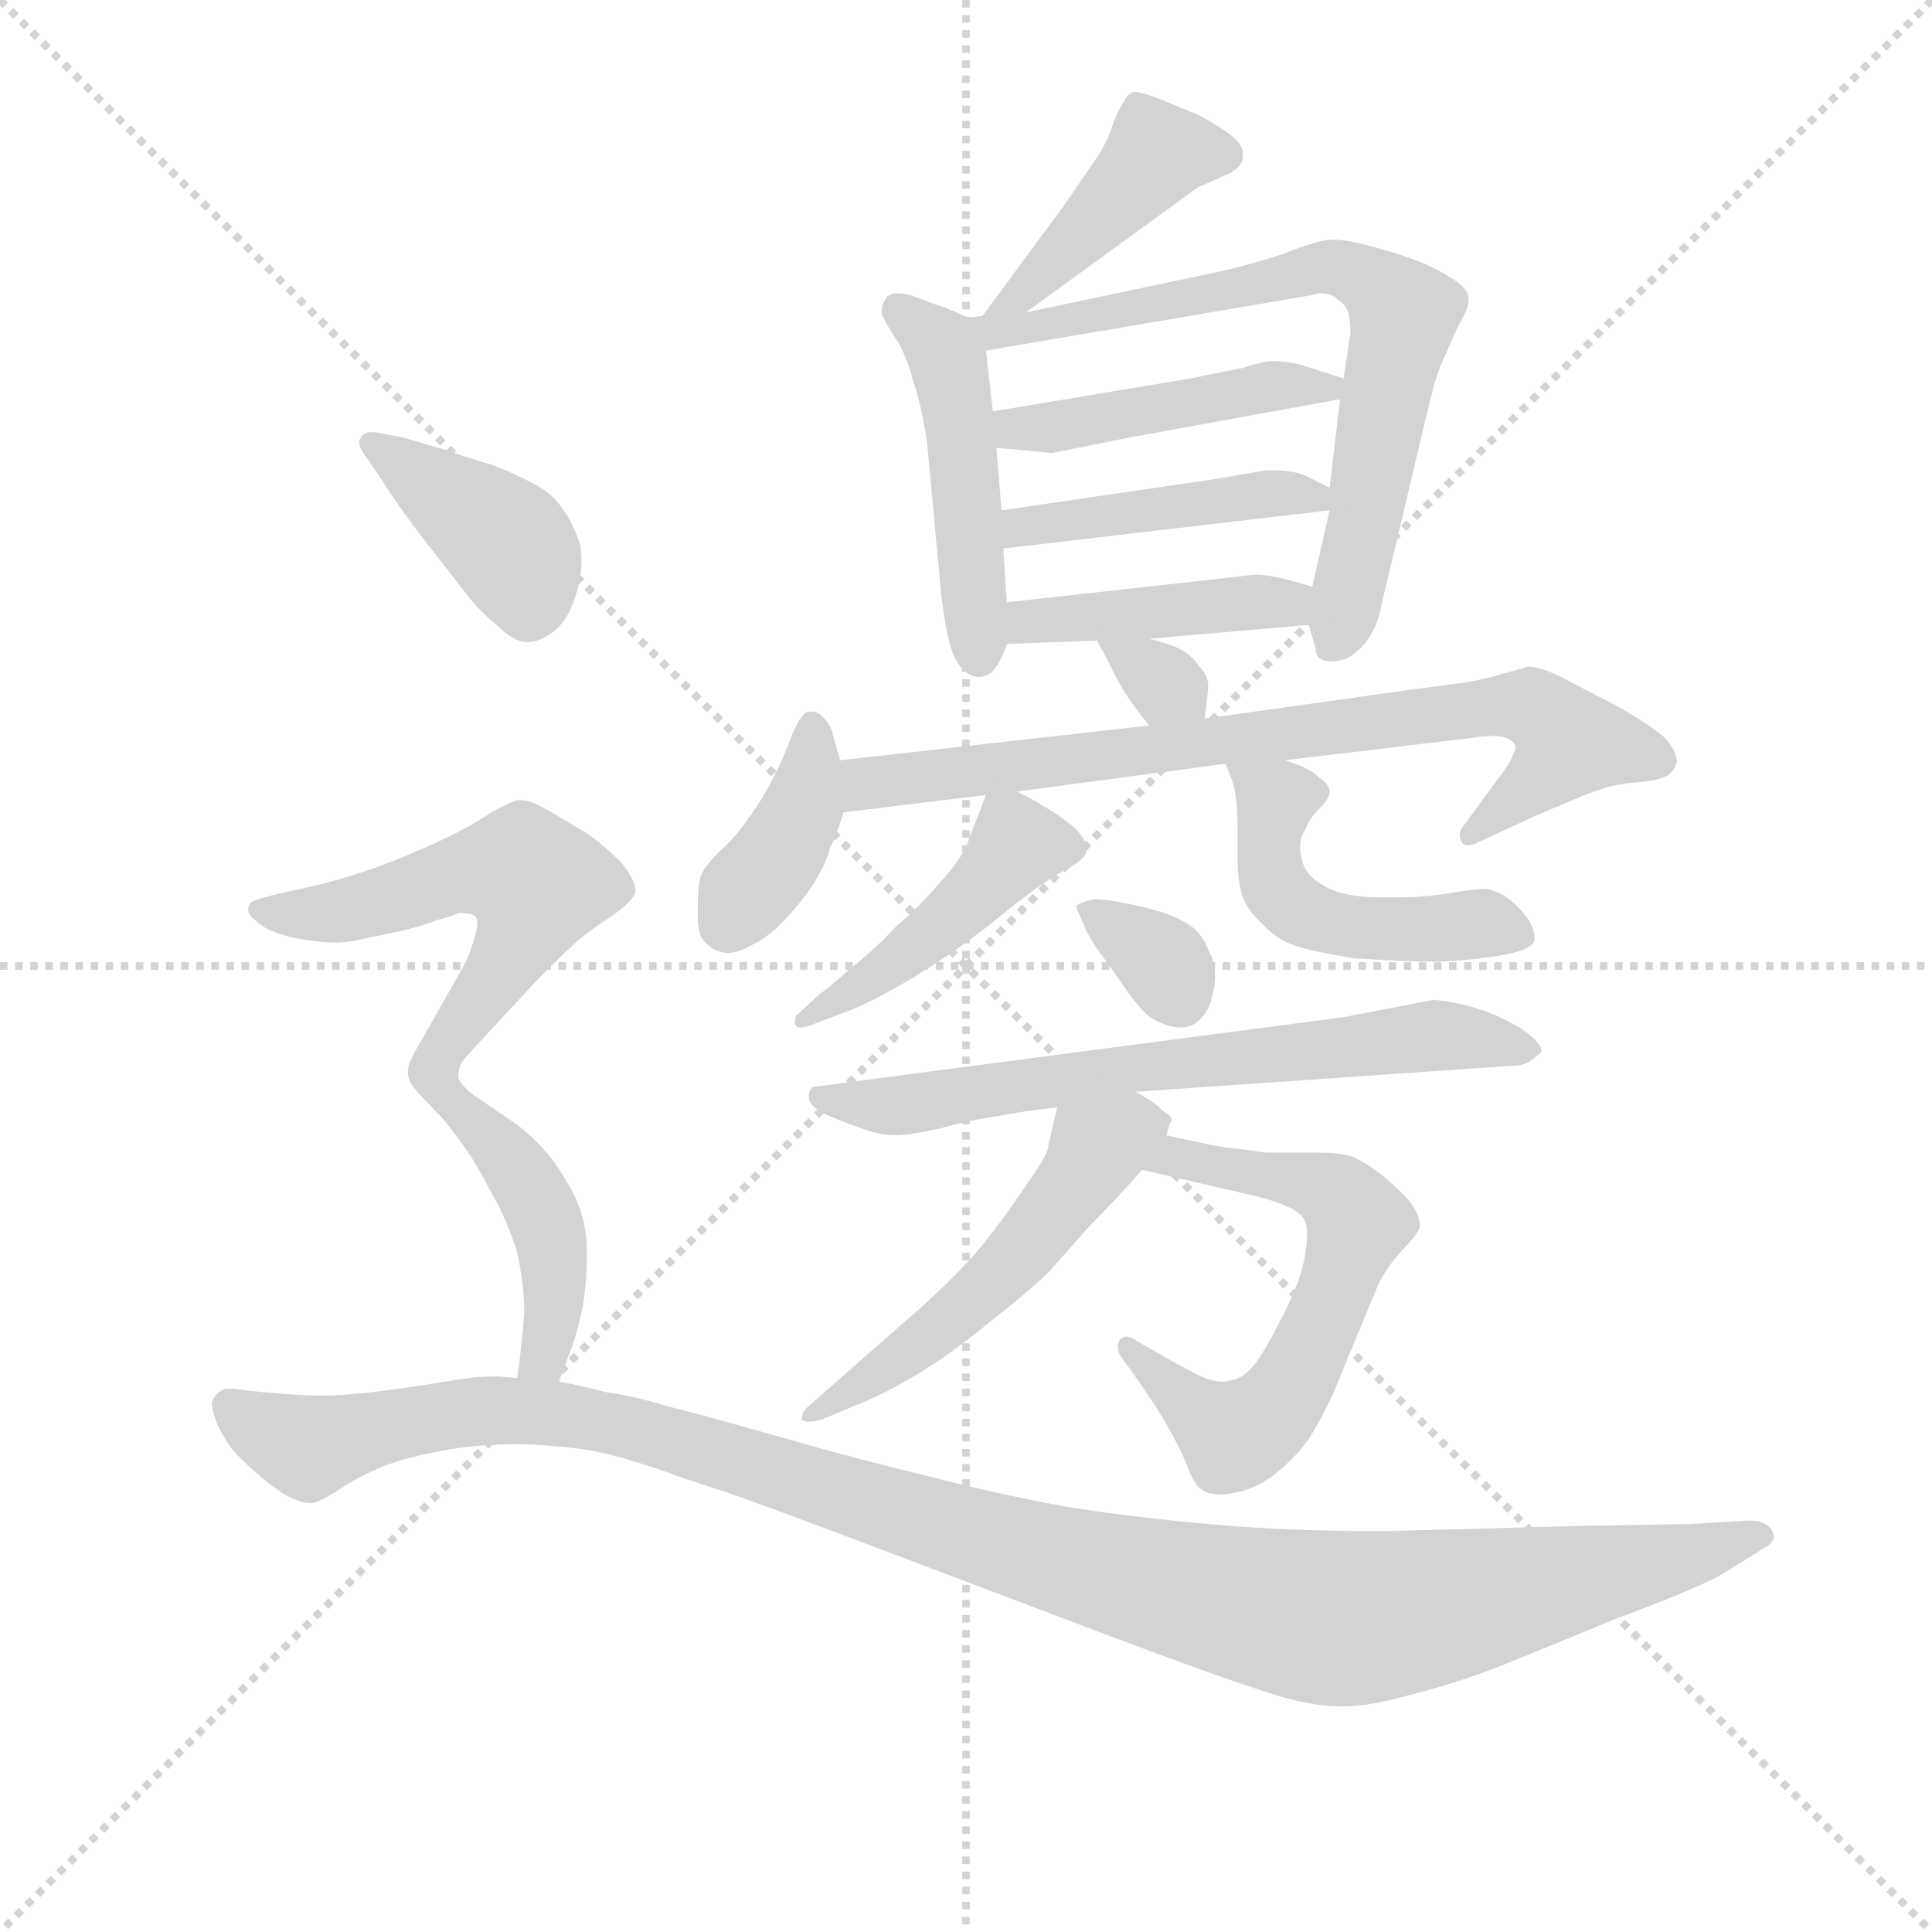 <svg version="1.1" viewBox="0 0 1024 1024" xmlns="http://www.w3.org/2000/svg">
  <g stroke="lightgray" stroke-dasharray="1,1" stroke-width="1" transform="scale(4, 4)">
    <line x1="0" y1="0" x2="256" y2="256"></line>
    <line x1="256" y1="0" x2="0" y2="256"></line>
    <line x1="128" y1="0" x2="128" y2="256"></line>
    <line x1="0" y1="128" x2="256" y2="128"></line>
  </g>
  <g transform="scale(0.92, -0.92) translate(60, -830)">
    <style type="text/css">
      
        @keyframes keyframes0 {
          from {
            stroke: blue;
            stroke-dashoffset: 426;
            stroke-width: 128;
          }
          58% {
            animation-timing-function: step-end;
            stroke: blue;
            stroke-dashoffset: 0;
            stroke-width: 128;
          }
          to {
            stroke: black;
            stroke-width: 1024;
          }
        }
        #make-me-a-hanzi-animation-0 {
          animation: keyframes0 0.597s both;
          animation-delay: 0s;
          animation-timing-function: linear;
        }
      
        @keyframes keyframes1 {
          from {
            stroke: blue;
            stroke-dashoffset: 470;
            stroke-width: 128;
          }
          60% {
            animation-timing-function: step-end;
            stroke: blue;
            stroke-dashoffset: 0;
            stroke-width: 128;
          }
          to {
            stroke: black;
            stroke-width: 1024;
          }
        }
        #make-me-a-hanzi-animation-1 {
          animation: keyframes1 0.632s both;
          animation-delay: 0.597s;
          animation-timing-function: linear;
        }
      
        @keyframes keyframes2 {
          from {
            stroke: blue;
            stroke-dashoffset: 706;
            stroke-width: 128;
          }
          70% {
            animation-timing-function: step-end;
            stroke: blue;
            stroke-dashoffset: 0;
            stroke-width: 128;
          }
          to {
            stroke: black;
            stroke-width: 1024;
          }
        }
        #make-me-a-hanzi-animation-2 {
          animation: keyframes2 0.825s both;
          animation-delay: 1.229s;
          animation-timing-function: linear;
        }
      
        @keyframes keyframes3 {
          from {
            stroke: blue;
            stroke-dashoffset: 445;
            stroke-width: 128;
          }
          59% {
            animation-timing-function: step-end;
            stroke: blue;
            stroke-dashoffset: 0;
            stroke-width: 128;
          }
          to {
            stroke: black;
            stroke-width: 1024;
          }
        }
        #make-me-a-hanzi-animation-3 {
          animation: keyframes3 0.612s both;
          animation-delay: 2.054s;
          animation-timing-function: linear;
        }
      
        @keyframes keyframes4 {
          from {
            stroke: blue;
            stroke-dashoffset: 433;
            stroke-width: 128;
          }
          58% {
            animation-timing-function: step-end;
            stroke: blue;
            stroke-dashoffset: 0;
            stroke-width: 128;
          }
          to {
            stroke: black;
            stroke-width: 1024;
          }
        }
        #make-me-a-hanzi-animation-4 {
          animation: keyframes4 0.602s both;
          animation-delay: 2.666s;
          animation-timing-function: linear;
        }
      
        @keyframes keyframes5 {
          from {
            stroke: blue;
            stroke-dashoffset: 421;
            stroke-width: 128;
          }
          58% {
            animation-timing-function: step-end;
            stroke: blue;
            stroke-dashoffset: 0;
            stroke-width: 128;
          }
          to {
            stroke: black;
            stroke-width: 1024;
          }
        }
        #make-me-a-hanzi-animation-5 {
          animation: keyframes5 0.593s both;
          animation-delay: 3.268s;
          animation-timing-function: linear;
        }
      
        @keyframes keyframes6 {
          from {
            stroke: blue;
            stroke-dashoffset: 318;
            stroke-width: 128;
          }
          51% {
            animation-timing-function: step-end;
            stroke: blue;
            stroke-dashoffset: 0;
            stroke-width: 128;
          }
          to {
            stroke: black;
            stroke-width: 1024;
          }
        }
        #make-me-a-hanzi-animation-6 {
          animation: keyframes6 0.509s both;
          animation-delay: 3.861s;
          animation-timing-function: linear;
        }
      
        @keyframes keyframes7 {
          from {
            stroke: blue;
            stroke-dashoffset: 385;
            stroke-width: 128;
          }
          56% {
            animation-timing-function: step-end;
            stroke: blue;
            stroke-dashoffset: 0;
            stroke-width: 128;
          }
          to {
            stroke: black;
            stroke-width: 1024;
          }
        }
        #make-me-a-hanzi-animation-7 {
          animation: keyframes7 0.563s both;
          animation-delay: 4.37s;
          animation-timing-function: linear;
        }
      
        @keyframes keyframes8 {
          from {
            stroke: blue;
            stroke-dashoffset: 760;
            stroke-width: 128;
          }
          71% {
            animation-timing-function: step-end;
            stroke: blue;
            stroke-dashoffset: 0;
            stroke-width: 128;
          }
          to {
            stroke: black;
            stroke-width: 1024;
          }
        }
        #make-me-a-hanzi-animation-8 {
          animation: keyframes8 0.868s both;
          animation-delay: 4.933s;
          animation-timing-function: linear;
        }
      
        @keyframes keyframes9 {
          from {
            stroke: blue;
            stroke-dashoffset: 451;
            stroke-width: 128;
          }
          59% {
            animation-timing-function: step-end;
            stroke: blue;
            stroke-dashoffset: 0;
            stroke-width: 128;
          }
          to {
            stroke: black;
            stroke-width: 1024;
          }
        }
        #make-me-a-hanzi-animation-9 {
          animation: keyframes9 0.617s both;
          animation-delay: 5.801s;
          animation-timing-function: linear;
        }
      
        @keyframes keyframes10 {
          from {
            stroke: blue;
            stroke-dashoffset: 488;
            stroke-width: 128;
          }
          61% {
            animation-timing-function: step-end;
            stroke: blue;
            stroke-dashoffset: 0;
            stroke-width: 128;
          }
          to {
            stroke: black;
            stroke-width: 1024;
          }
        }
        #make-me-a-hanzi-animation-10 {
          animation: keyframes10 0.647s both;
          animation-delay: 6.418s;
          animation-timing-function: linear;
        }
      
        @keyframes keyframes11 {
          from {
            stroke: blue;
            stroke-dashoffset: 331;
            stroke-width: 128;
          }
          52% {
            animation-timing-function: step-end;
            stroke: blue;
            stroke-dashoffset: 0;
            stroke-width: 128;
          }
          to {
            stroke: black;
            stroke-width: 1024;
          }
        }
        #make-me-a-hanzi-animation-11 {
          animation: keyframes11 0.519s both;
          animation-delay: 7.066s;
          animation-timing-function: linear;
        }
      
        @keyframes keyframes12 {
          from {
            stroke: blue;
            stroke-dashoffset: 669;
            stroke-width: 128;
          }
          69% {
            animation-timing-function: step-end;
            stroke: blue;
            stroke-dashoffset: 0;
            stroke-width: 128;
          }
          to {
            stroke: black;
            stroke-width: 1024;
          }
        }
        #make-me-a-hanzi-animation-12 {
          animation: keyframes12 0.794s both;
          animation-delay: 7.585s;
          animation-timing-function: linear;
        }
      
        @keyframes keyframes13 {
          from {
            stroke: blue;
            stroke-dashoffset: 530;
            stroke-width: 128;
          }
          63% {
            animation-timing-function: step-end;
            stroke: blue;
            stroke-dashoffset: 0;
            stroke-width: 128;
          }
          to {
            stroke: black;
            stroke-width: 1024;
          }
        }
        #make-me-a-hanzi-animation-13 {
          animation: keyframes13 0.681s both;
          animation-delay: 8.379s;
          animation-timing-function: linear;
        }
      
        @keyframes keyframes14 {
          from {
            stroke: blue;
            stroke-dashoffset: 609;
            stroke-width: 128;
          }
          66% {
            animation-timing-function: step-end;
            stroke: blue;
            stroke-dashoffset: 0;
            stroke-width: 128;
          }
          to {
            stroke: black;
            stroke-width: 1024;
          }
        }
        #make-me-a-hanzi-animation-14 {
          animation: keyframes14 0.746s both;
          animation-delay: 9.061s;
          animation-timing-function: linear;
        }
      
        @keyframes keyframes15 {
          from {
            stroke: blue;
            stroke-dashoffset: 400;
            stroke-width: 128;
          }
          57% {
            animation-timing-function: step-end;
            stroke: blue;
            stroke-dashoffset: 0;
            stroke-width: 128;
          }
          to {
            stroke: black;
            stroke-width: 1024;
          }
        }
        #make-me-a-hanzi-animation-15 {
          animation: keyframes15 0.576s both;
          animation-delay: 9.806s;
          animation-timing-function: linear;
        }
      
        @keyframes keyframes16 {
          from {
            stroke: blue;
            stroke-dashoffset: 559;
            stroke-width: 128;
          }
          65% {
            animation-timing-function: step-end;
            stroke: blue;
            stroke-dashoffset: 0;
            stroke-width: 128;
          }
          to {
            stroke: black;
            stroke-width: 1024;
          }
        }
        #make-me-a-hanzi-animation-16 {
          animation: keyframes16 0.705s both;
          animation-delay: 10.382s;
          animation-timing-function: linear;
        }
      
        @keyframes keyframes17 {
          from {
            stroke: blue;
            stroke-dashoffset: 439;
            stroke-width: 128;
          }
          59% {
            animation-timing-function: step-end;
            stroke: blue;
            stroke-dashoffset: 0;
            stroke-width: 128;
          }
          to {
            stroke: black;
            stroke-width: 1024;
          }
        }
        #make-me-a-hanzi-animation-17 {
          animation: keyframes17 0.607s both;
          animation-delay: 11.087s;
          animation-timing-function: linear;
        }
      
        @keyframes keyframes18 {
          from {
            stroke: blue;
            stroke-dashoffset: 1169;
            stroke-width: 128;
          }
          79% {
            animation-timing-function: step-end;
            stroke: blue;
            stroke-dashoffset: 0;
            stroke-width: 128;
          }
          to {
            stroke: black;
            stroke-width: 1024;
          }
        }
        #make-me-a-hanzi-animation-18 {
          animation: keyframes18 1.201s both;
          animation-delay: 11.694s;
          animation-timing-function: linear;
        }
      
    </style>
    
      <path d="M 531 650 L 630 722 L 648 730 Q 656 734 656 740 L 656 742 Q 656 747 648 753 Q 638 760 630 764 L 608 773 Q 598 777 594 777 Q 592 777 591 776 Q 588 774 582 761 Q 578 747 569 735 L 554 713 L 506 648 C 488 624 507 632 531 650 Z" fill="lightgray"></path>
    
      <path d="M 498 647 L 484 653 Q 480 654 470 658 Q 462 661 457 661 Q 453 661 451 659 Q 448 655 448 651 L 448 649 Q 450 644 456 635 Q 462 626 466 611 Q 471 596 474 576 L 482 490 Q 485 462 490 451 Q 496 440 504 440 Q 510 440 514 446 Q 518 452 520 459 L 520 483 L 518 514 L 517 536 L 514 572 L 512 593 L 508 628 C 506 643 506 643 498 647 Z" fill="lightgray"></path>
    
      <path d="M 694 470 L 698 456 Q 698 449 707 449 Q 710 449 714 450 Q 720 452 727 460 Q 734 470 736 482 L 764 600 Q 768 616 772 624 L 780 642 Q 786 652 786 657 L 786 659 Q 785 665 774 671 Q 764 678 741 685 Q 718 692 708 692 Q 700 692 680 684 Q 659 677 640 673 L 531 650 L 506 648 L 498 647 C 468 644 478 623 508 628 L 696 660 Q 699 661 701 661 Q 707 661 710 658 Q 716 654 717 649 Q 718 644 718 638 L 714 612 L 712 600 L 706 549 L 706 536 L 696 492 L 694 470 Z" fill="lightgray"></path>
    
      <path d="M 714 612 L 689 620 Q 680 622 673 622 Q 668 622 656 618 Q 645 616 626 612 L 512 593 C 482 588 484 575 514 572 L 546 569 L 591 578 L 712 600 C 737 605 737 605 714 612 Z" fill="lightgray"></path>
    
      <path d="M 706 549 L 692 556 Q 685 559 674 559 L 669 559 L 640 554 L 517 536 C 487 532 488 511 518 514 L 706 536 C 727 538 727 538 706 549 Z" fill="lightgray"></path>
    
      <path d="M 602 462 L 694 470 C 724 473 725 484 696 492 L 682 496 Q 670 499 663 499 L 646 497 L 520 483 C 490 480 490 458 520 459 L 572 461 L 602 462 Z" fill="lightgray"></path>
    
      <path d="M 634 416 L 636 433 L 636 435 Q 636 441 631 446 Q 626 453 620 456 Q 614 459 602 462 C 573 469 567 471 572 461 L 580 446 Q 582 441 588 431 Q 594 422 602 412 C 621 388 630 386 634 416 Z" fill="lightgray"></path>
    
      <path d="M 424 392 L 420 406 Q 419 412 414 417 Q 411 420 408 420 L 406 420 Q 402 420 396 406 Q 391 392 384 379 Q 377 366 370 357 Q 364 348 355 340 Q 346 331 344 326 Q 342 322 342 306 L 342 301 Q 342 295 344 290 Q 348 284 354 282 Q 356 281 359 281 Q 365 281 372 285 Q 383 290 393 301 Q 404 313 410 323 Q 416 333 418 341 Q 422 349 426 362 L 424 392 Z" fill="lightgray"></path>
    
      <path d="M 426 362 L 508 372 L 526 374 L 646 390 L 680 392 L 789 405 Q 794 406 799 406 Q 809 406 812 402 Q 813 401 813 400 Q 813 394 802 380 L 783 354 Q 781 352 781 349 Q 781 347 782 345 Q 783 343 786 343 Q 787 343 790 344 L 816 356 Q 824 360 846 369 Q 866 378 880 379 Q 893 380 898 382 Q 904 384 906 391 Q 906 398 898 406 Q 888 414 872 423 L 847 436 Q 829 446 820 446 Q 818 445 806 442 Q 794 438 778 436 L 748 432 L 634 416 L 602 412 L 424 392 C 394 389 396 358 426 362 Z" fill="lightgray"></path>
    
      <path d="M 508 372 L 498 346 Q 496 338 482 322 Q 468 306 456 296 Q 445 284 430 272 Q 414 258 413 258 L 400 246 Q 398 245 398 242 L 398 240 Q 399 238 401 238 Q 403 238 406 239 L 422 245 Q 442 252 468 268 Q 494 284 516 302 Q 538 320 552 328 Q 566 335 566 340 Q 566 347 558 354 Q 548 362 542 365 Q 536 369 526 374 C 512 381 512 381 508 372 Z" fill="lightgray"></path>
    
      <path d="M 646 390 L 650 380 Q 653 371 653 352 L 653 335 Q 653 322 656 313 Q 660 304 667 298 Q 674 290 684 286 Q 694 282 720 278 Q 748 276 766 276 Q 780 276 801 279 Q 822 282 824 288 L 824 290 Q 824 295 820 301 Q 814 309 808 313 Q 802 317 796 318 Q 792 318 778 316 Q 764 313 742 313 L 736 313 Q 715 313 704 319 Q 692 325 690 335 Q 689 339 689 342 Q 689 348 692 352 Q 694 358 700 364 Q 706 370 706 374 Q 706 378 700 382 Q 694 388 680 392 C 652 402 640 405 646 390 Z" fill="lightgray"></path>
    
      <path d="M 560 308 Q 560 307 564 298 Q 567 290 576 278 L 588 261 Q 599 245 606 242 Q 614 238 620 238 Q 624 238 628 240 Q 637 246 639 259 Q 640 263 640 268 Q 640 276 636 283 Q 632 294 622 299 Q 614 304 596 308 Q 579 312 570 312 Q 562 310 560 308 Z" fill="lightgray"></path>
    
      <path d="M 594 201 L 811 216 Q 818 216 822 219 Q 826 222 828 224 L 828 225 Q 828 229 817 237 Q 804 245 791 249 Q 778 253 766 254 L 714 244 L 440 208 L 410 204 Q 406 204 406 198 Q 406 192 418 187 Q 430 182 439 179 Q 448 176 456 176 Q 464 176 482 180 Q 500 185 515 187 Q 530 190 549 192 L 594 201 Z" fill="lightgray"></path>
    
      <path d="M 549 192 L 544 170 Q 544 165 531 147 Q 519 129 507 114 Q 496 100 472 78 L 423 35 L 406 20 Q 402 17 402 13 L 402 12 Q 403 11 406 11 Q 409 11 413 12 L 432 20 Q 448 26 468 38 Q 488 50 511 69 Q 534 87 545 98 L 568 124 Q 582 138 598 156 L 612 176 L 614 183 Q 615 184 615 185 Q 615 187 610 190 Q 604 196 594 201 C 568 216 556 221 549 192 Z" fill="lightgray"></path>
    
      <path d="M 598 156 L 663 141 Q 687 135 691 128 Q 693 125 693 119 Q 693 114 692 108 Q 690 93 679 72 Q 668 50 662 43 Q 656 36 650 35 Q 647 34 644 34 Q 638 34 630 38 Q 618 44 608 50 L 594 58 Q 591 60 589 60 Q 587 60 585 58 Q 584 56 584 54 Q 584 51 586 48 L 592 40 L 605 21 Q 617 2 623 -12 Q 628 -26 632 -28 Q 636 -31 643 -31 Q 647 -31 651 -30 Q 664 -28 676 -18 Q 687 -9 694 1 Q 701 12 708 27 L 722 61 L 734 90 Q 739 100 748 110 Q 758 120 758 124 Q 758 130 752 138 Q 746 145 735 154 Q 724 162 718 164 Q 712 166 698 166 L 669 166 Q 656 168 646 169 Q 638 170 612 176 C 583 183 569 163 598 156 Z" fill="lightgray"></path>
    
      <path d="M 161 552 Q 167 542 182 522 L 207 490 Q 216 478 226 470 Q 236 460 244 460 Q 251 460 260 467 Q 268 474 272 488 Q 275 498 275 507 Q 275 512 274 517 Q 270 529 264 537 Q 258 546 248 551 Q 237 557 224 562 Q 210 566 196 571 L 172 578 L 156 581 L 153 581 Q 151 581 150 580 Q 148 579 147 576 L 147 575 Q 147 572 150 568 L 161 552 Z" fill="lightgray"></path>
    
      <path d="M 204 210 Q 204 214 206 218 Q 209 222 225 239 L 250 266 Q 268 284 274 289 Q 280 294 292 302 Q 305 311 306 316 L 306 317 Q 306 323 298 333 Q 288 343 278 350 L 256 363 Q 246 369 240 369 L 238 369 Q 234 368 223 362 Q 212 354 190 344 Q 168 334 150 328 Q 132 322 118 319 L 100 315 Q 88 312 86 311 Q 83 310 83 306 L 83 305 Q 83 303 88 299 Q 92 295 101 292 Q 110 289 120 288 Q 127 287 133 287 Q 139 287 144 288 L 168 293 Q 182 296 192 300 Q 200 302 204 304 Q 212 304 214 302 Q 215 301 215 298 Q 215 296 214 292 Q 212 284 208 275 L 179 224 Q 175 217 175 213 L 175 212 Q 175 208 178 204 Q 181 200 189 192 C 195 185 195 185 204 210 Z" fill="lightgray"></path>
    
      <path d="M 262 34 L 268 50 Q 272 60 275 74 Q 278 88 278 105 L 278 113 Q 277 133 266 150 Q 256 168 238 182 L 213 199 Q 204 206 204 210 C 190 237 168 214 189 192 Q 197 184 204 174 Q 212 164 222 145 Q 233 126 238 108 Q 242 90 242 74 Q 241 58 238 36 C 234 6 251 6 262 34 Z" fill="lightgray"></path>
    
      <path d="M 238 36 L 227 37 L 223 37 Q 214 37 196 34 Q 172 30 155 28 Q 138 26 126 26 Q 116 26 103 27 Q 90 28 81 29 Q 76 30 73 30 L 70 30 Q 64 28 62 22 Q 62 18 65 10 Q 68 3 73 -4 Q 78 -10 87 -18 Q 96 -26 104 -31 Q 113 -36 119 -36 Q 123 -36 134 -29 Q 144 -22 160 -15 Q 176 -9 194 -6 Q 212 -2 240 -2 Q 269 -3 287 -7 Q 305 -11 335 -22 Q 366 -32 376 -36 Q 388 -40 475 -73 L 578 -112 Q 639 -135 667 -144 Q 693 -153 712 -153 L 716 -153 Q 729 -153 754 -146 Q 778 -140 804 -130 L 870 -103 Q 918 -85 932 -77 L 956 -62 Q 962 -59 962 -55 Q 962 -54 961 -52 Q 958 -46 947 -46 L 914 -48 Q 913 -48 854 -49 L 742 -52 L 724 -52 Q 688 -52 648 -49 Q 598 -45 554 -38 Q 511 -30 473 -20 Q 435 -11 390 2 Q 344 15 324 20 Q 304 26 289 28 Q 274 32 262 34 L 238 36 Z" fill="lightgray"></path>
    
    
      <clipPath id="make-me-a-hanzi-clip-0">
        <path d="M 531 650 L 630 722 L 648 730 Q 656 734 656 740 L 656 742 Q 656 747 648 753 Q 638 760 630 764 L 608 773 Q 598 777 594 777 Q 592 777 591 776 Q 588 774 582 761 Q 578 747 569 735 L 554 713 L 506 648 C 488 624 507 632 531 650 Z"></path>
      </clipPath>
      <path clip-path="url(#make-me-a-hanzi-clip-0)" d="M 645 741 L 606 741 L 532 662 L 512 652" fill="none" id="make-me-a-hanzi-animation-0" stroke-dasharray="298 596" stroke-linecap="round"></path>
    
      <clipPath id="make-me-a-hanzi-clip-1">
        <path d="M 498 647 L 484 653 Q 480 654 470 658 Q 462 661 457 661 Q 453 661 451 659 Q 448 655 448 651 L 448 649 Q 450 644 456 635 Q 462 626 466 611 Q 471 596 474 576 L 482 490 Q 485 462 490 451 Q 496 440 504 440 Q 510 440 514 446 Q 518 452 520 459 L 520 483 L 518 514 L 517 536 L 514 572 L 512 593 L 508 628 C 506 643 506 643 498 647 Z"></path>
      </clipPath>
      <path clip-path="url(#make-me-a-hanzi-clip-1)" d="M 457 652 L 487 620 L 504 451" fill="none" id="make-me-a-hanzi-animation-1" stroke-dasharray="342 684" stroke-linecap="round"></path>
    
      <clipPath id="make-me-a-hanzi-clip-2">
        <path d="M 694 470 L 698 456 Q 698 449 707 449 Q 710 449 714 450 Q 720 452 727 460 Q 734 470 736 482 L 764 600 Q 768 616 772 624 L 780 642 Q 786 652 786 657 L 786 659 Q 785 665 774 671 Q 764 678 741 685 Q 718 692 708 692 Q 700 692 680 684 Q 659 677 640 673 L 531 650 L 506 648 L 498 647 C 468 644 478 623 508 628 L 696 660 Q 699 661 701 661 Q 707 661 710 658 Q 716 654 717 649 Q 718 644 718 638 L 714 612 L 712 600 L 706 549 L 706 536 L 696 492 L 694 470 Z"></path>
      </clipPath>
      <path clip-path="url(#make-me-a-hanzi-clip-2)" d="M 503 643 L 530 639 L 705 676 L 740 660 L 748 646 L 709 461" fill="none" id="make-me-a-hanzi-animation-2" stroke-dasharray="578 1156" stroke-linecap="round"></path>
    
      <clipPath id="make-me-a-hanzi-clip-3">
        <path d="M 714 612 L 689 620 Q 680 622 673 622 Q 668 622 656 618 Q 645 616 626 612 L 512 593 C 482 588 484 575 514 572 L 546 569 L 591 578 L 712 600 C 737 605 737 605 714 612 Z"></path>
      </clipPath>
      <path clip-path="url(#make-me-a-hanzi-clip-3)" d="M 520 578 L 676 608 L 706 607" fill="none" id="make-me-a-hanzi-animation-3" stroke-dasharray="317 634" stroke-linecap="round"></path>
    
      <clipPath id="make-me-a-hanzi-clip-4">
        <path d="M 706 549 L 692 556 Q 685 559 674 559 L 669 559 L 640 554 L 517 536 C 487 532 488 511 518 514 L 706 536 C 727 538 727 538 706 549 Z"></path>
      </clipPath>
      <path clip-path="url(#make-me-a-hanzi-clip-4)" d="M 525 520 L 529 527 L 672 546 L 697 543" fill="none" id="make-me-a-hanzi-animation-4" stroke-dasharray="305 610" stroke-linecap="round"></path>
    
      <clipPath id="make-me-a-hanzi-clip-5">
        <path d="M 602 462 L 694 470 C 724 473 725 484 696 492 L 682 496 Q 670 499 663 499 L 646 497 L 520 483 C 490 480 490 458 520 459 L 572 461 L 602 462 Z"></path>
      </clipPath>
      <path clip-path="url(#make-me-a-hanzi-clip-5)" d="M 526 465 L 545 474 L 661 483 L 681 482 L 686 476" fill="none" id="make-me-a-hanzi-animation-5" stroke-dasharray="293 586" stroke-linecap="round"></path>
    
      <clipPath id="make-me-a-hanzi-clip-6">
        <path d="M 634 416 L 636 433 L 636 435 Q 636 441 631 446 Q 626 453 620 456 Q 614 459 602 462 C 573 469 567 471 572 461 L 580 446 Q 582 441 588 431 Q 594 422 602 412 C 621 388 630 386 634 416 Z"></path>
      </clipPath>
      <path clip-path="url(#make-me-a-hanzi-clip-6)" d="M 580 460 L 628 421" fill="none" id="make-me-a-hanzi-animation-6" stroke-dasharray="190 380" stroke-linecap="round"></path>
    
      <clipPath id="make-me-a-hanzi-clip-7">
        <path d="M 424 392 L 420 406 Q 419 412 414 417 Q 411 420 408 420 L 406 420 Q 402 420 396 406 Q 391 392 384 379 Q 377 366 370 357 Q 364 348 355 340 Q 346 331 344 326 Q 342 322 342 306 L 342 301 Q 342 295 344 290 Q 348 284 354 282 Q 356 281 359 281 Q 365 281 372 285 Q 383 290 393 301 Q 404 313 410 323 Q 416 333 418 341 Q 422 349 426 362 L 424 392 Z"></path>
      </clipPath>
      <path clip-path="url(#make-me-a-hanzi-clip-7)" d="M 407 414 L 404 368 L 359 298" fill="none" id="make-me-a-hanzi-animation-7" stroke-dasharray="257 514" stroke-linecap="round"></path>
    
      <clipPath id="make-me-a-hanzi-clip-8">
        <path d="M 426 362 L 508 372 L 526 374 L 646 390 L 680 392 L 789 405 Q 794 406 799 406 Q 809 406 812 402 Q 813 401 813 400 Q 813 394 802 380 L 783 354 Q 781 352 781 349 Q 781 347 782 345 Q 783 343 786 343 Q 787 343 790 344 L 816 356 Q 824 360 846 369 Q 866 378 880 379 Q 893 380 898 382 Q 904 384 906 391 Q 906 398 898 406 Q 888 414 872 423 L 847 436 Q 829 446 820 446 Q 818 445 806 442 Q 794 438 778 436 L 748 432 L 634 416 L 602 412 L 424 392 C 394 389 396 358 426 362 Z"></path>
      </clipPath>
      <path clip-path="url(#make-me-a-hanzi-clip-8)" d="M 432 370 L 440 379 L 507 388 L 804 424 L 829 419 L 842 398 L 786 348" fill="none" id="make-me-a-hanzi-animation-8" stroke-dasharray="632 1264" stroke-linecap="round"></path>
    
      <clipPath id="make-me-a-hanzi-clip-9">
        <path d="M 508 372 L 498 346 Q 496 338 482 322 Q 468 306 456 296 Q 445 284 430 272 Q 414 258 413 258 L 400 246 Q 398 245 398 242 L 398 240 Q 399 238 401 238 Q 403 238 406 239 L 422 245 Q 442 252 468 268 Q 494 284 516 302 Q 538 320 552 328 Q 566 335 566 340 Q 566 347 558 354 Q 548 362 542 365 Q 536 369 526 374 C 512 381 512 381 508 372 Z"></path>
      </clipPath>
      <path clip-path="url(#make-me-a-hanzi-clip-9)" d="M 558 341 L 525 343 L 478 293 L 401 241" fill="none" id="make-me-a-hanzi-animation-9" stroke-dasharray="323 646" stroke-linecap="round"></path>
    
      <clipPath id="make-me-a-hanzi-clip-10">
        <path d="M 646 390 L 650 380 Q 653 371 653 352 L 653 335 Q 653 322 656 313 Q 660 304 667 298 Q 674 290 684 286 Q 694 282 720 278 Q 748 276 766 276 Q 780 276 801 279 Q 822 282 824 288 L 824 290 Q 824 295 820 301 Q 814 309 808 313 Q 802 317 796 318 Q 792 318 778 316 Q 764 313 742 313 L 736 313 Q 715 313 704 319 Q 692 325 690 335 Q 689 339 689 342 Q 689 348 692 352 Q 694 358 700 364 Q 706 370 706 374 Q 706 378 700 382 Q 694 388 680 392 C 652 402 640 405 646 390 Z"></path>
      </clipPath>
      <path clip-path="url(#make-me-a-hanzi-clip-10)" d="M 652 387 L 676 369 L 672 330 L 678 315 L 694 303 L 730 295 L 795 298 L 818 289" fill="none" id="make-me-a-hanzi-animation-10" stroke-dasharray="360 720" stroke-linecap="round"></path>
    
      <clipPath id="make-me-a-hanzi-clip-11">
        <path d="M 560 308 Q 560 307 564 298 Q 567 290 576 278 L 588 261 Q 599 245 606 242 Q 614 238 620 238 Q 624 238 628 240 Q 637 246 639 259 Q 640 263 640 268 Q 640 276 636 283 Q 632 294 622 299 Q 614 304 596 308 Q 579 312 570 312 Q 562 310 560 308 Z"></path>
      </clipPath>
      <path clip-path="url(#make-me-a-hanzi-clip-11)" d="M 567 305 L 611 275 L 620 255" fill="none" id="make-me-a-hanzi-animation-11" stroke-dasharray="203 406" stroke-linecap="round"></path>
    
      <clipPath id="make-me-a-hanzi-clip-12">
        <path d="M 594 201 L 811 216 Q 818 216 822 219 Q 826 222 828 224 L 828 225 Q 828 229 817 237 Q 804 245 791 249 Q 778 253 766 254 L 714 244 L 440 208 L 410 204 Q 406 204 406 198 Q 406 192 418 187 Q 430 182 439 179 Q 448 176 456 176 Q 464 176 482 180 Q 500 185 515 187 Q 530 190 549 192 L 594 201 Z"></path>
      </clipPath>
      <path clip-path="url(#make-me-a-hanzi-clip-12)" d="M 413 198 L 471 194 L 763 233 L 823 225" fill="none" id="make-me-a-hanzi-animation-12" stroke-dasharray="541 1082" stroke-linecap="round"></path>
    
      <clipPath id="make-me-a-hanzi-clip-13">
        <path d="M 549 192 L 544 170 Q 544 165 531 147 Q 519 129 507 114 Q 496 100 472 78 L 423 35 L 406 20 Q 402 17 402 13 L 402 12 Q 403 11 406 11 Q 409 11 413 12 L 432 20 Q 448 26 468 38 Q 488 50 511 69 Q 534 87 545 98 L 568 124 Q 582 138 598 156 L 612 176 L 614 183 Q 615 184 615 185 Q 615 187 610 190 Q 604 196 594 201 C 568 216 556 221 549 192 Z"></path>
      </clipPath>
      <path clip-path="url(#make-me-a-hanzi-clip-13)" d="M 611 186 L 576 172 L 508 87 L 404 13" fill="none" id="make-me-a-hanzi-animation-13" stroke-dasharray="402 804" stroke-linecap="round"></path>
    
      <clipPath id="make-me-a-hanzi-clip-14">
        <path d="M 598 156 L 663 141 Q 687 135 691 128 Q 693 125 693 119 Q 693 114 692 108 Q 690 93 679 72 Q 668 50 662 43 Q 656 36 650 35 Q 647 34 644 34 Q 638 34 630 38 Q 618 44 608 50 L 594 58 Q 591 60 589 60 Q 587 60 585 58 Q 584 56 584 54 Q 584 51 586 48 L 592 40 L 605 21 Q 617 2 623 -12 Q 628 -26 632 -28 Q 636 -31 643 -31 Q 647 -31 651 -30 Q 664 -28 676 -18 Q 687 -9 694 1 Q 701 12 708 27 L 722 61 L 734 90 Q 739 100 748 110 Q 758 120 758 124 Q 758 130 752 138 Q 746 145 735 154 Q 724 162 718 164 Q 712 166 698 166 L 669 166 Q 656 168 646 169 Q 638 170 612 176 C 583 183 569 163 598 156 Z"></path>
      </clipPath>
      <path clip-path="url(#make-me-a-hanzi-clip-14)" d="M 605 158 L 620 162 L 691 150 L 711 141 L 722 123 L 689 41 L 661 8 L 646 5 L 589 55" fill="none" id="make-me-a-hanzi-animation-14" stroke-dasharray="481 962" stroke-linecap="round"></path>
    
      <clipPath id="make-me-a-hanzi-clip-15">
        <path d="M 161 552 Q 167 542 182 522 L 207 490 Q 216 478 226 470 Q 236 460 244 460 Q 251 460 260 467 Q 268 474 272 488 Q 275 498 275 507 Q 275 512 274 517 Q 270 529 264 537 Q 258 546 248 551 Q 237 557 224 562 Q 210 566 196 571 L 172 578 L 156 581 L 153 581 Q 151 581 150 580 Q 148 579 147 576 L 147 575 Q 147 572 150 568 L 161 552 Z"></path>
      </clipPath>
      <path clip-path="url(#make-me-a-hanzi-clip-15)" d="M 152 576 L 233 517 L 244 492 L 244 476" fill="none" id="make-me-a-hanzi-animation-15" stroke-dasharray="272 544" stroke-linecap="round"></path>
    
      <clipPath id="make-me-a-hanzi-clip-16">
        <path d="M 204 210 Q 204 214 206 218 Q 209 222 225 239 L 250 266 Q 268 284 274 289 Q 280 294 292 302 Q 305 311 306 316 L 306 317 Q 306 323 298 333 Q 288 343 278 350 L 256 363 Q 246 369 240 369 L 238 369 Q 234 368 223 362 Q 212 354 190 344 Q 168 334 150 328 Q 132 322 118 319 L 100 315 Q 88 312 86 311 Q 83 310 83 306 L 83 305 Q 83 303 88 299 Q 92 295 101 292 Q 110 289 120 288 Q 127 287 133 287 Q 139 287 144 288 L 168 293 Q 182 296 192 300 Q 200 302 204 304 Q 212 304 214 302 Q 215 301 215 298 Q 215 296 214 292 Q 212 284 208 275 L 179 224 Q 175 217 175 213 L 175 212 Q 175 208 178 204 Q 181 200 189 192 C 195 185 195 185 204 210 Z"></path>
      </clipPath>
      <path clip-path="url(#make-me-a-hanzi-clip-16)" d="M 90 306 L 146 307 L 222 329 L 238 329 L 249 321 L 239 288 L 193 224 L 189 199" fill="none" id="make-me-a-hanzi-animation-16" stroke-dasharray="431 862" stroke-linecap="round"></path>
    
      <clipPath id="make-me-a-hanzi-clip-17">
        <path d="M 262 34 L 268 50 Q 272 60 275 74 Q 278 88 278 105 L 278 113 Q 277 133 266 150 Q 256 168 238 182 L 213 199 Q 204 206 204 210 C 190 237 168 214 189 192 Q 197 184 204 174 Q 212 164 222 145 Q 233 126 238 108 Q 242 90 242 74 Q 241 58 238 36 C 234 6 251 6 262 34 Z"></path>
      </clipPath>
      <path clip-path="url(#make-me-a-hanzi-clip-17)" d="M 205 202 L 204 192 L 240 155 L 255 126 L 259 71 L 253 48 L 245 42" fill="none" id="make-me-a-hanzi-animation-17" stroke-dasharray="311 622" stroke-linecap="round"></path>
    
      <clipPath id="make-me-a-hanzi-clip-18">
        <path d="M 238 36 L 227 37 L 223 37 Q 214 37 196 34 Q 172 30 155 28 Q 138 26 126 26 Q 116 26 103 27 Q 90 28 81 29 Q 76 30 73 30 L 70 30 Q 64 28 62 22 Q 62 18 65 10 Q 68 3 73 -4 Q 78 -10 87 -18 Q 96 -26 104 -31 Q 113 -36 119 -36 Q 123 -36 134 -29 Q 144 -22 160 -15 Q 176 -9 194 -6 Q 212 -2 240 -2 Q 269 -3 287 -7 Q 305 -11 335 -22 Q 366 -32 376 -36 Q 388 -40 475 -73 L 578 -112 Q 639 -135 667 -144 Q 693 -153 712 -153 L 716 -153 Q 729 -153 754 -146 Q 778 -140 804 -130 L 870 -103 Q 918 -85 932 -77 L 956 -62 Q 962 -59 962 -55 Q 962 -54 961 -52 Q 958 -46 947 -46 L 914 -48 Q 913 -48 854 -49 L 742 -52 L 724 -52 Q 688 -52 648 -49 Q 598 -45 554 -38 Q 511 -30 473 -20 Q 435 -11 390 2 Q 344 15 324 20 Q 304 26 289 28 Q 274 32 262 34 L 238 36 Z"></path>
      </clipPath>
      <path clip-path="url(#make-me-a-hanzi-clip-18)" d="M 72 21 L 99 3 L 120 -3 L 207 17 L 278 13 L 506 -57 L 701 -102 L 796 -91 L 956 -55" fill="none" id="make-me-a-hanzi-animation-18" stroke-dasharray="1041 2082" stroke-linecap="round"></path>
    
  </g>
</svg>